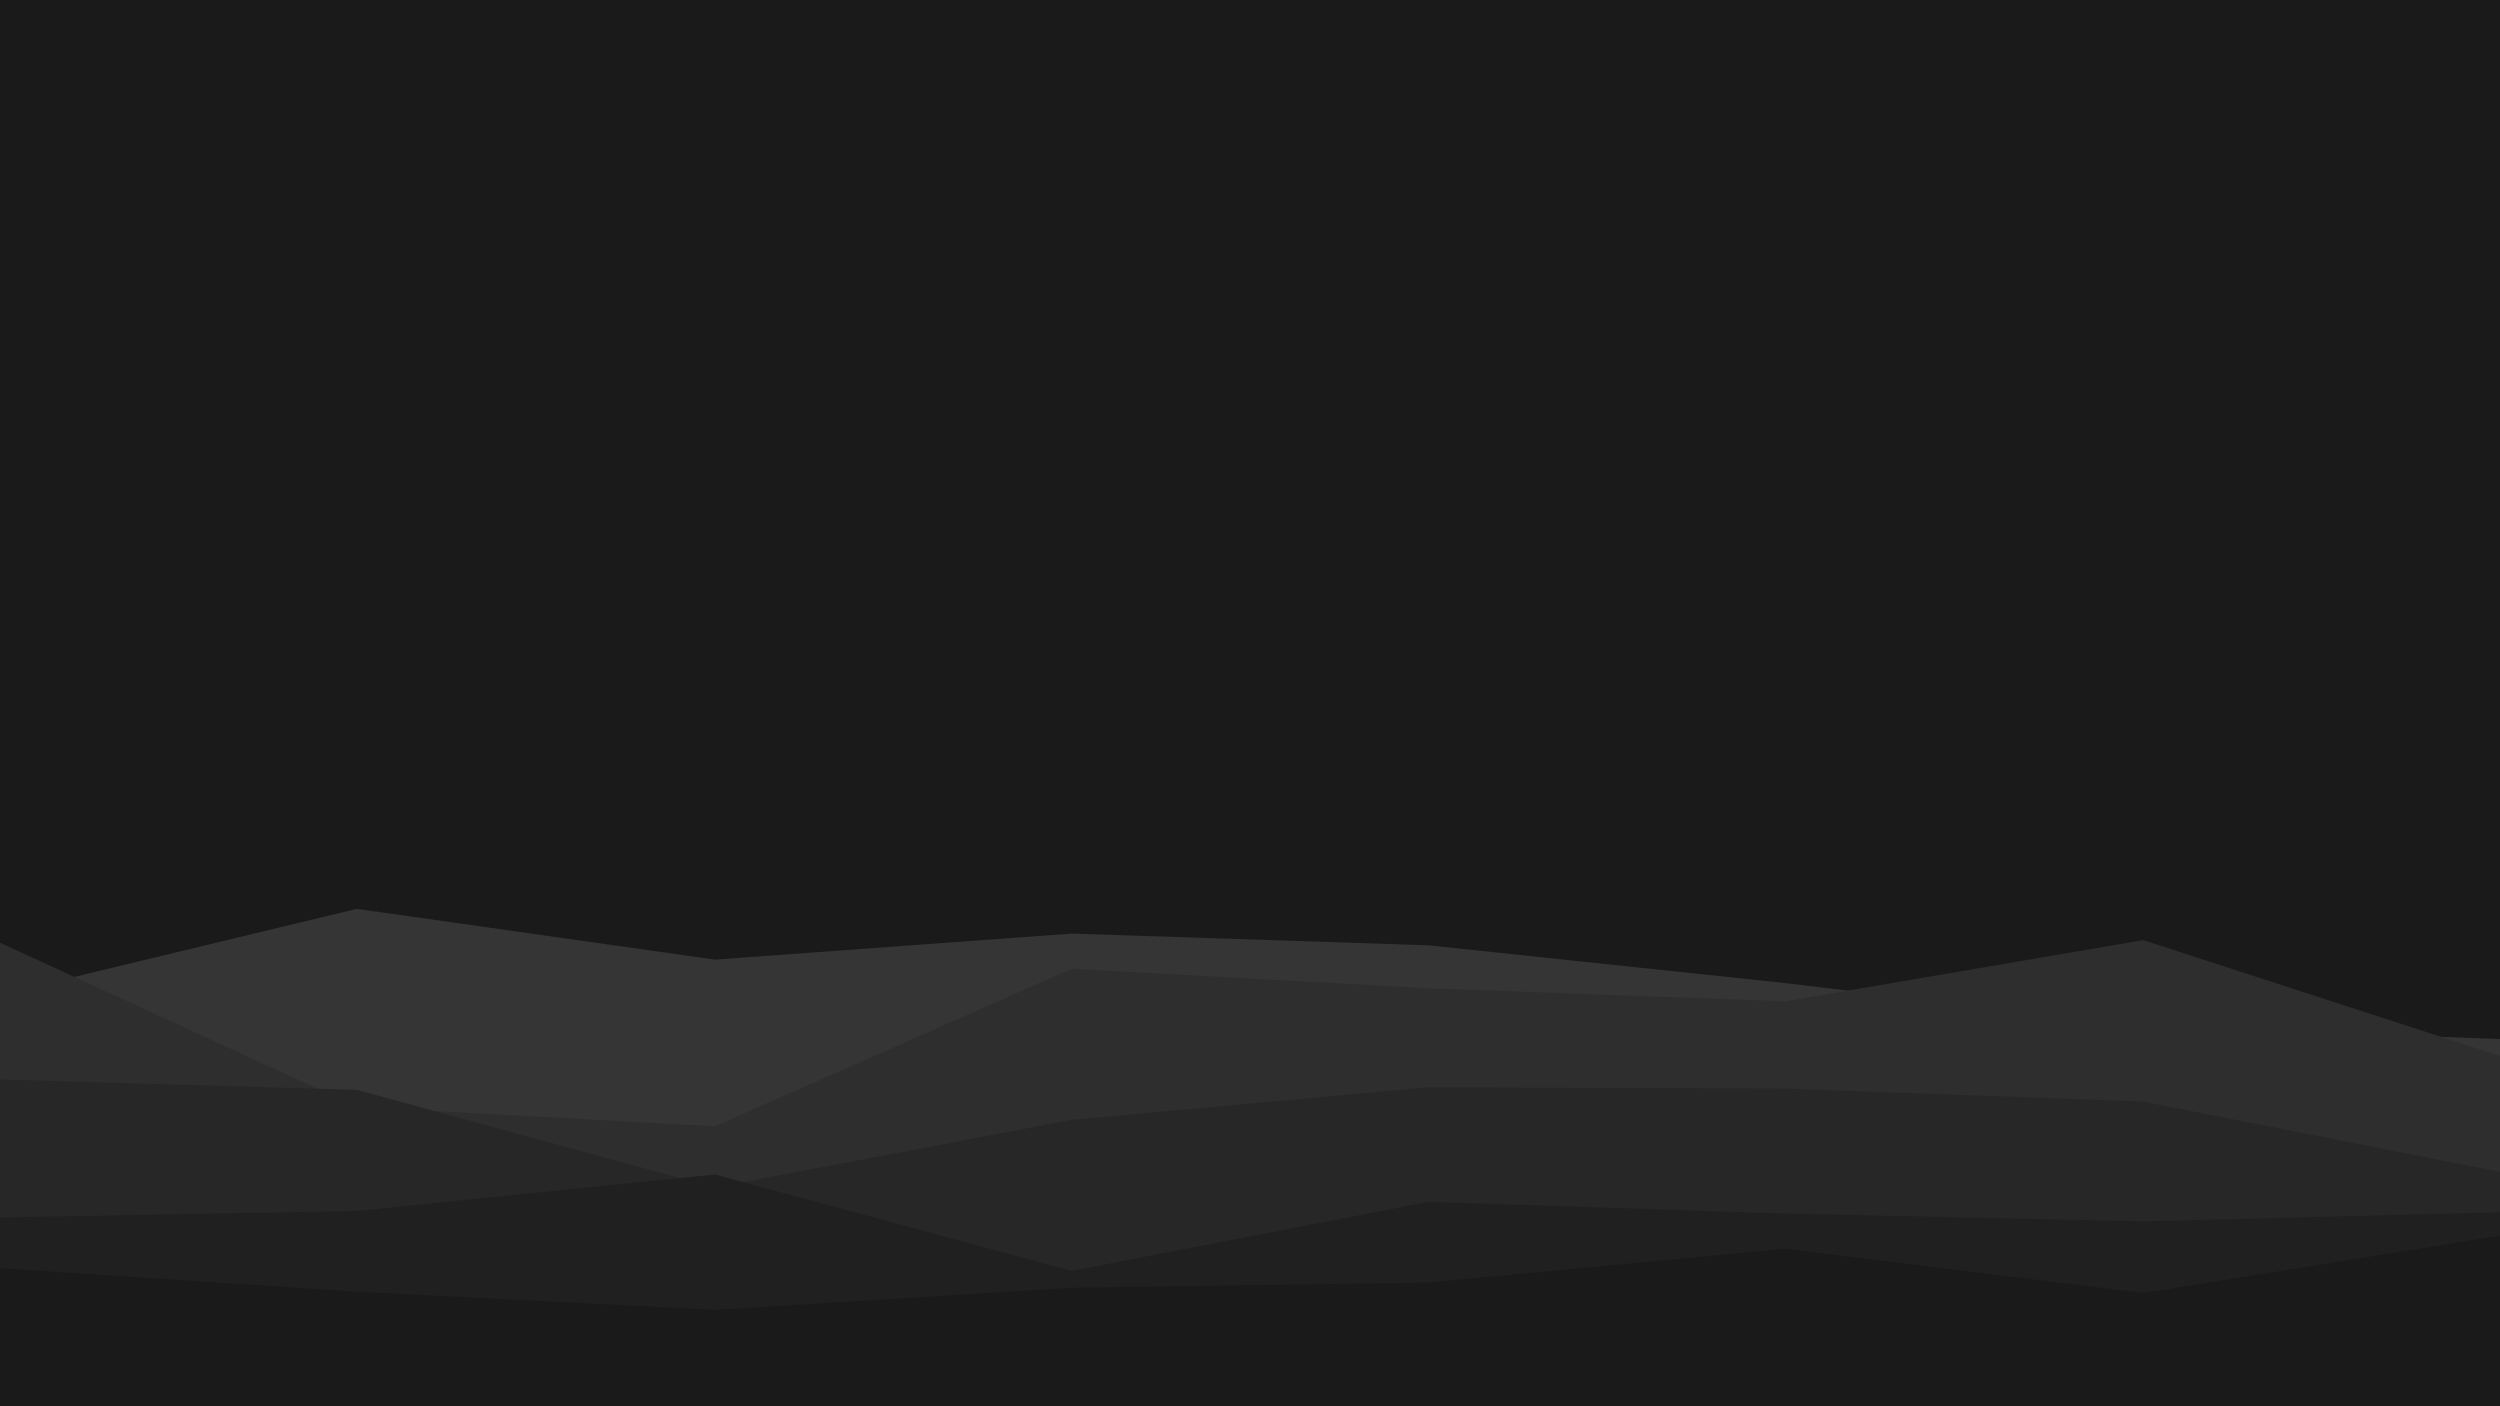 <svg id="visual" viewBox="0 0 1920 1080" width="1920" height="1080" xmlns="http://www.w3.org/2000/svg" xmlns:xlink="http://www.w3.org/1999/xlink" version="1.1"><rect x="0" y="0" width="1920" height="1080" fill="#1a1a1a"></rect><path d="M0 764L274 698L549 737L823 717L1097 726L1371 755L1646 788L1920 798L1920 1081L1646 1081L1371 1081L1097 1081L823 1081L549 1081L274 1081L0 1081Z" fill="#353535"></path><path d="M0 724L274 850L549 865L823 744L1097 759L1371 769L1646 722L1920 811L1920 1081L1646 1081L1371 1081L1097 1081L823 1081L549 1081L274 1081L0 1081Z" fill="#2e2e2e"></path><path d="M0 829L274 837L549 912L823 860L1097 835L1371 836L1646 846L1920 900L1920 1081L1646 1081L1371 1081L1097 1081L823 1081L549 1081L274 1081L0 1081Z" fill="#272727"></path><path d="M0 935L274 930L549 902L823 976L1097 923L1371 932L1646 938L1920 931L1920 1081L1646 1081L1371 1081L1097 1081L823 1081L549 1081L274 1081L0 1081Z" fill="#202020"></path><path d="M0 974L274 992L549 1006L823 989L1097 985L1371 959L1646 993L1920 949L1920 1081L1646 1081L1371 1081L1097 1081L823 1081L549 1081L274 1081L0 1081Z" fill="#1a1a1a"></path></svg>